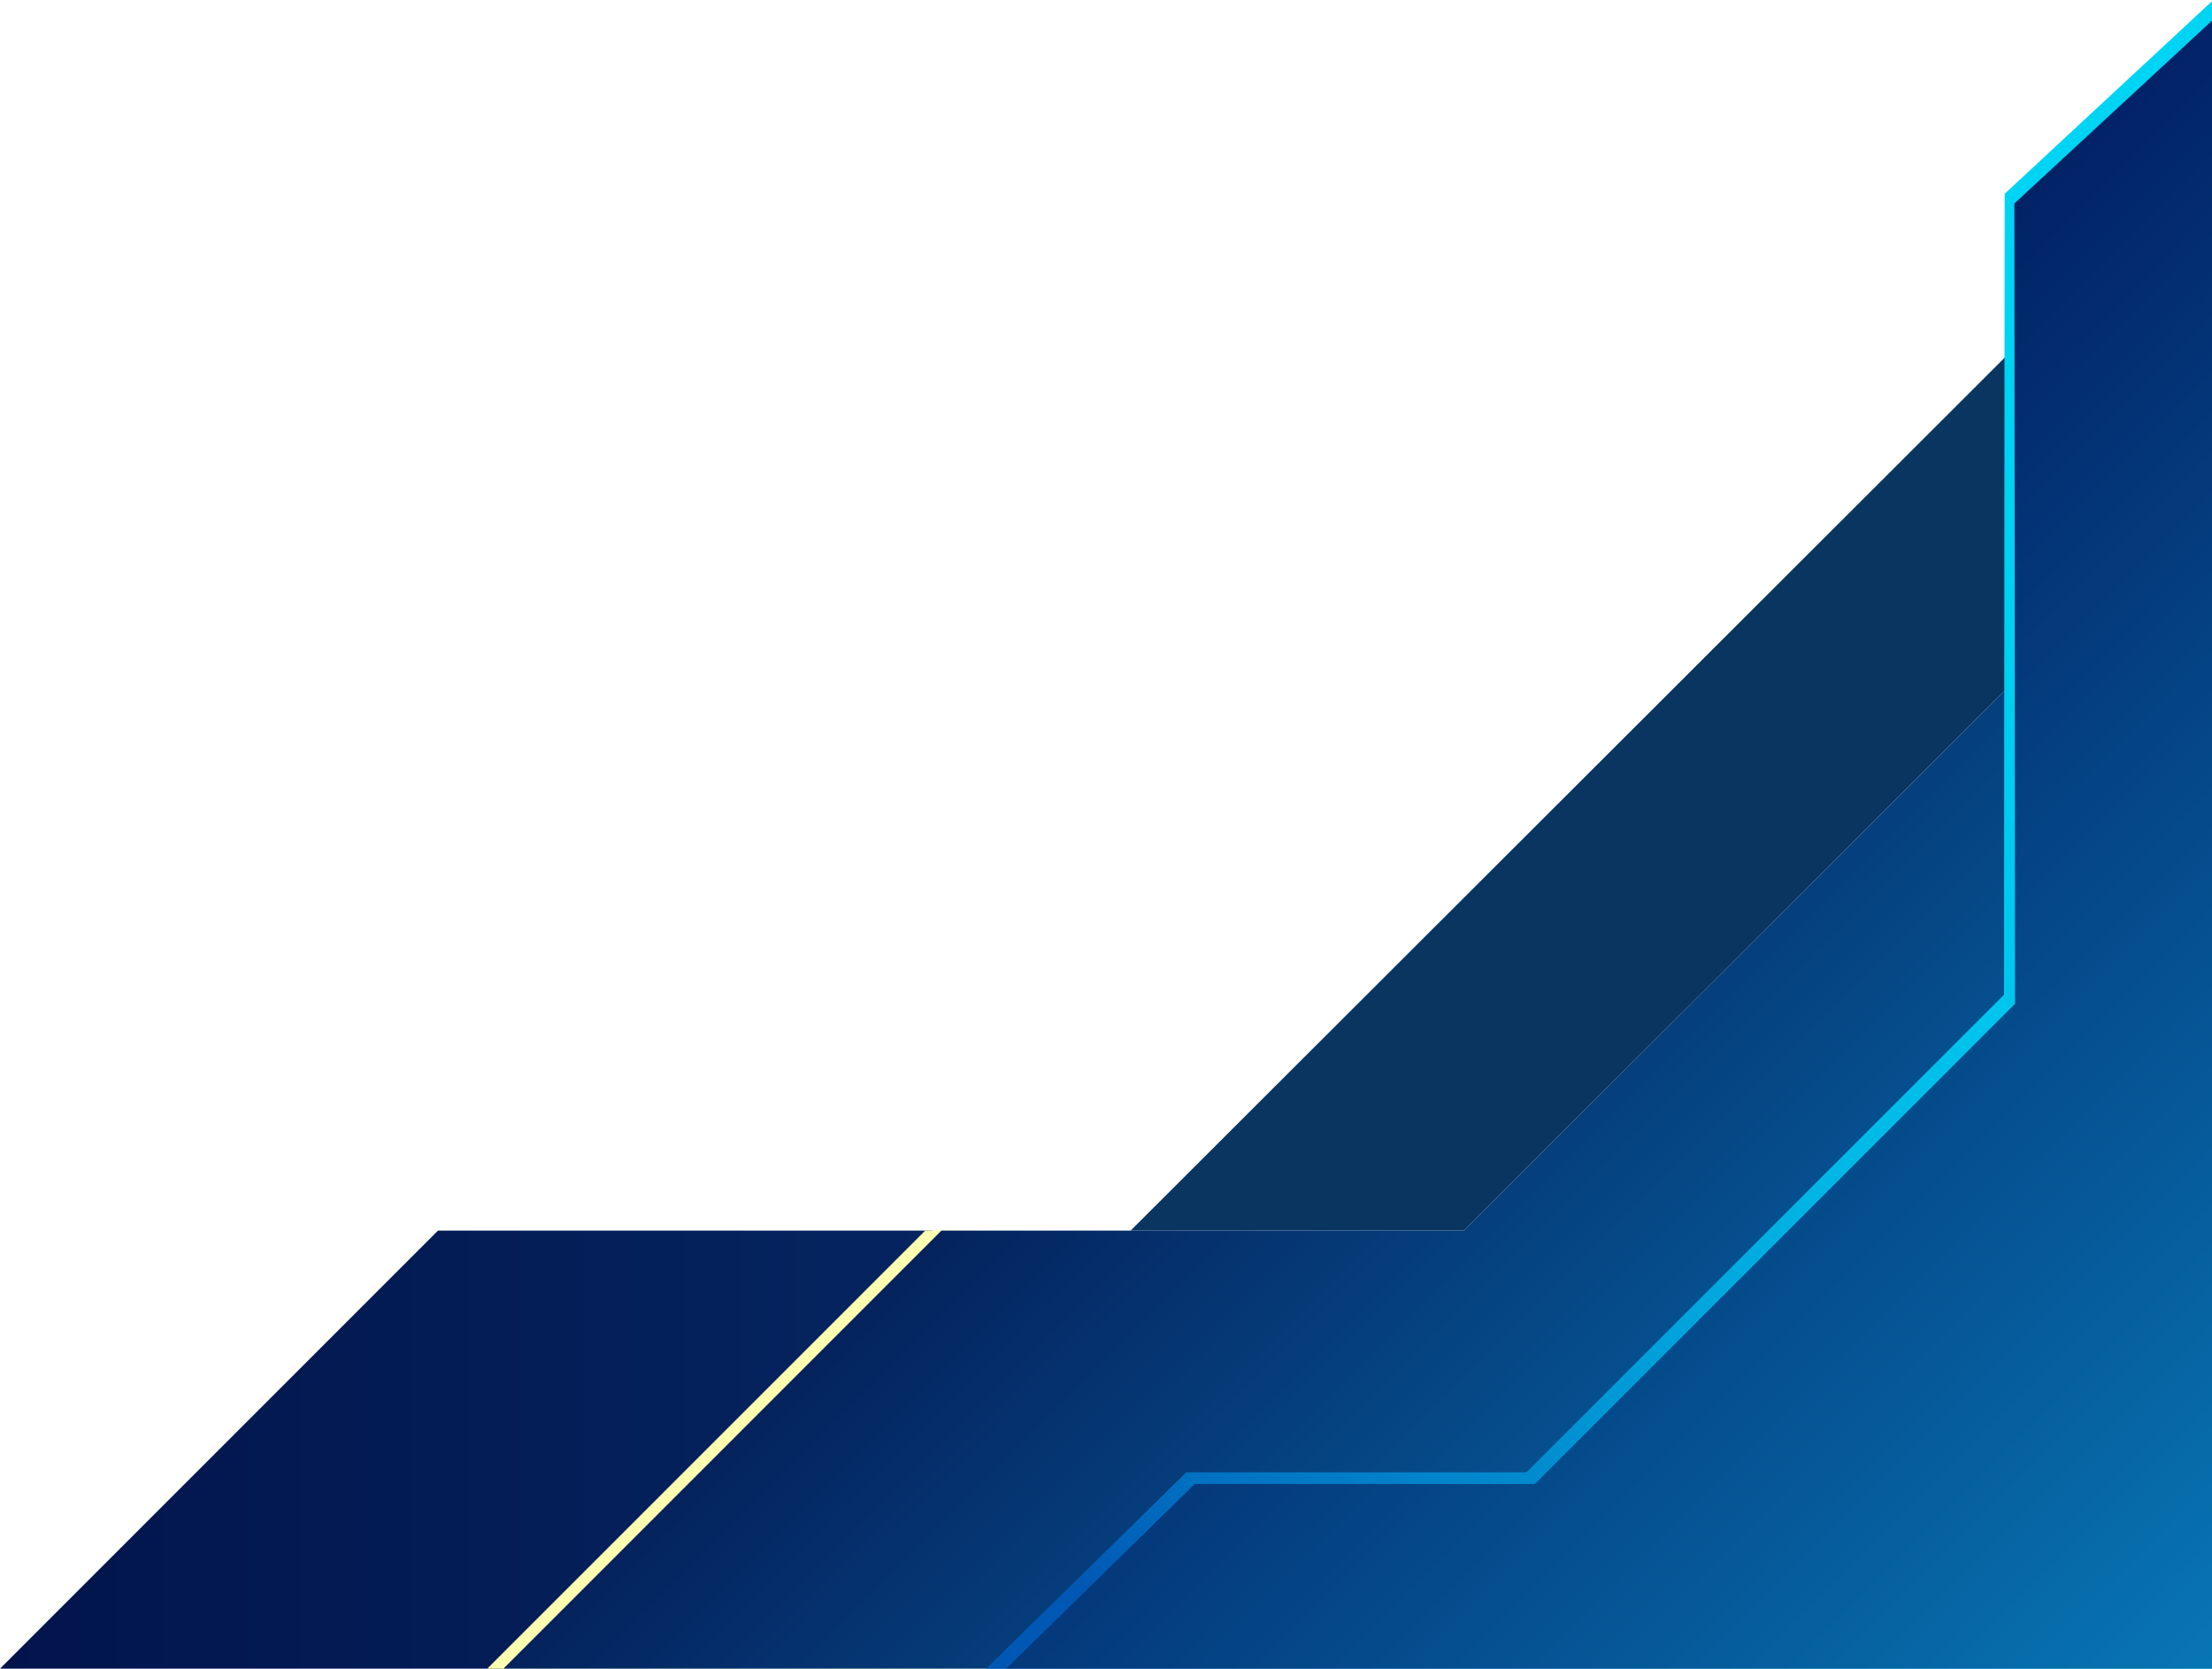 <?xml version="1.0" encoding="utf-8"?>
<!-- Generator: Adobe Illustrator 25.0.0, SVG Export Plug-In . SVG Version: 6.00 Build 0)  -->
<svg version="1.1" id="Capa_1" xmlns="http://www.w3.org/2000/svg" xmlns:xlink="http://www.w3.org/1999/xlink" x="0px" y="0px"
	 viewBox="0 0 341.4 257.5" style="enable-background:new 0 0 341.4 257.5;" xml:space="preserve">
<style type="text/css">
	.st0{fill:#093560;}
	.st1{fill:url(#SVGID_1_);}
	.st2{fill:#FDFEB0;}
	.st3{fill:url(#SVGID_2_);}
	.st4{fill:url(#SVGID_3_);}
	.st5{fill:url(#SVGID_4_);}
	.st6{fill:none;}
</style>
<g id="esquina_x2F_inferior_1_">
	<polygon class="st0" points="174.5,189.9 310.6,54 310.6,105.4 225.9,189.9 	"/>
	
		<linearGradient id="SVGID_1_" gradientUnits="userSpaceOnUse" x1="-117.544" y1="-290.462" x2="26.48" y2="-290.462" gradientTransform="matrix(-1 0 0 1 26.48 514.16)">
		<stop  offset="0" style="stop-color:#052560"/>
		<stop  offset="1" style="stop-color:#02144C"/>
	</linearGradient>
	<polygon class="st1" points="67.6,189.9 0,257.5 77.5,257.5 144,189.9 	"/>
	<polygon class="st2" points="152.7,257.5 181.8,229 234.4,229 150.4,189.9 142.8,189.9 75.2,257.5 	"/>
	
		<linearGradient id="SVGID_2_" gradientUnits="userSpaceOnUse" x1="-147.539" y1="-352.953" x2="-212.889" y2="-287.603" gradientTransform="matrix(-1 0 0 1 26.48 514.16)">
		<stop  offset="0" style="stop-color:#04235E"/>
		<stop  offset="1" style="stop-color:#06508F"/>
	</linearGradient>
	<polygon class="st3" points="155.3,257.5 184.4,229 236.9,229 310.6,155.3 310.7,105.3 225.9,189.9 145.3,189.9 77.7,257.5 	"/>
	
		<linearGradient id="SVGID_3_" gradientUnits="userSpaceOnUse" x1="-342.455" y1="-461.277" x2="-205.11" y2="-230.946" gradientTransform="matrix(-1 0 0 1 26.48 514.16)">
		<stop  offset="0" style="stop-color:#00D4F4"/>
		<stop  offset="0.239" style="stop-color:#00D1F2"/>
		<stop  offset="0.414" style="stop-color:#00C8EE"/>
		<stop  offset="0.568" style="stop-color:#00B8E5"/>
		<stop  offset="0.71" style="stop-color:#00A1DA"/>
		<stop  offset="0.844" style="stop-color:#0184CB"/>
		<stop  offset="0.971" style="stop-color:#0161B9"/>
		<stop  offset="1" style="stop-color:#0158B4"/>
	</linearGradient>
	<polygon class="st4" points="341.6,257.5 152.2,257.5 183.1,227.2 235.6,227.2 309.3,153.5 309.4,29.9 341.6,0 	"/>
	
		<linearGradient id="SVGID_4_" gradientUnits="userSpaceOnUse" x1="-203.789" y1="-402.103" x2="-332.189" y2="-273.703" gradientTransform="matrix(-1 0 0 1 26.48 514.16)">
		<stop  offset="0" style="stop-color:#022266"/>
		<stop  offset="1" style="stop-color:#0876B4"/>
	</linearGradient>
	<polygon class="st5" points="341.6,257.5 155.3,257.5 184.4,229 236.9,229 311,154.9 310.9,31.4 341.6,3 	"/>
</g>
<path class="st6" d="M286.9,77.6"/>
<path class="st6" d="M171.4,193"/>
</svg>
